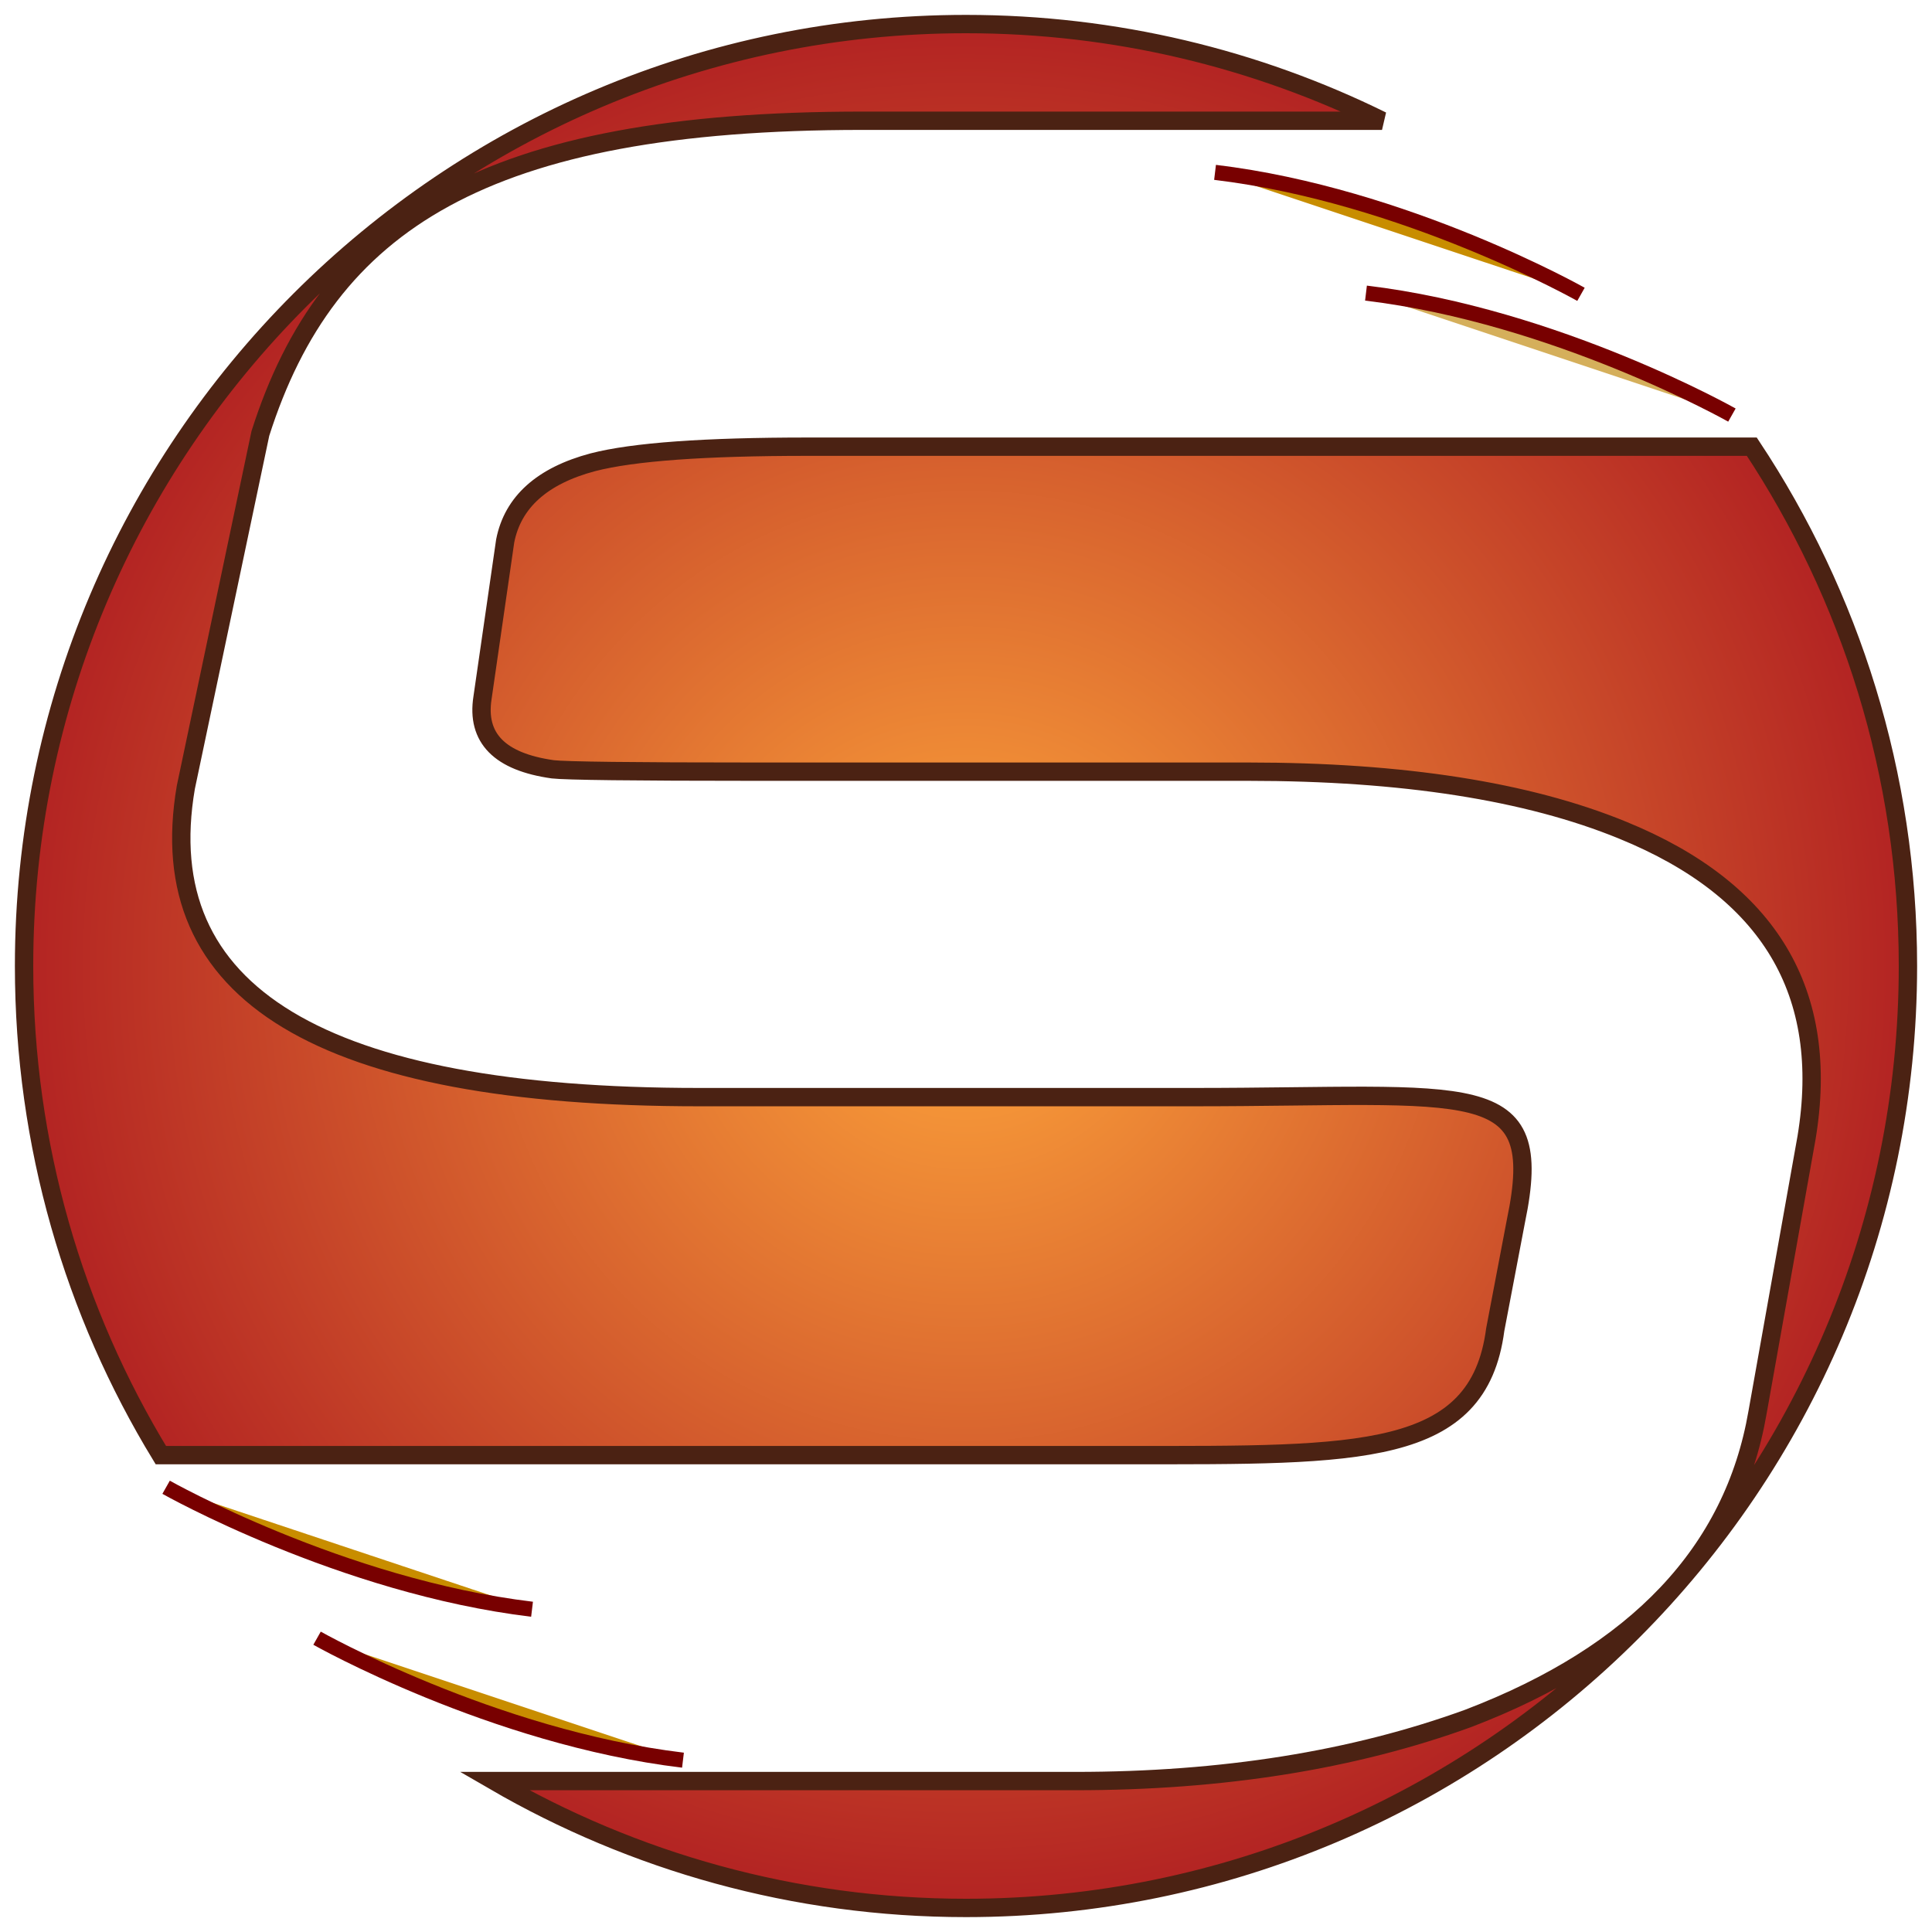 <?xml version="1.0" encoding="UTF-8" standalone="no"?>
<!-- Created with Inkscape (http://www.inkscape.org/) -->

<svg
   xmlns:dc="http://purl.org/dc/elements/1.1/"
   xmlns:cc="http://creativecommons.org/ns#"
   xmlns:rdf="http://www.w3.org/1999/02/22-rdf-syntax-ns#"
   xmlns:svg="http://www.w3.org/2000/svg"
   xmlns="http://www.w3.org/2000/svg"
   xmlns:xlink="http://www.w3.org/1999/xlink"
   xmlns:sodipodi="http://sodipodi.sourceforge.net/DTD/sodipodi-0.dtd"
   xmlns:inkscape="http://www.inkscape.org/namespaces/inkscape"
   width="128"
   height="128"
   id="svg2"
   version="1.1"
   inkscape:version="0.48.4 r9939"
   sodipodi:docname="New document 1">
  <defs
     id="defs4">
    <linearGradient
       id="linearGradient5406">
      <stop
         style="stop-color:#ef8500;stop-opacity:1;"
         offset="0"
         id="stop5408" />
      <stop
         style="stop-color:#630b0b;stop-opacity:1;"
         offset="1"
         id="stop5410" />
    </linearGradient>
    <linearGradient
       id="linearGradient3957">
      <stop
         style="stop-color:#f3e9a1;stop-opacity:0.784;"
         offset="0"
         id="stop3959" />
      <stop
         style="stop-color:#cf4040;stop-opacity:0.784;"
         offset="1"
         id="stop3961" />
    </linearGradient>
    <linearGradient
       id="linearGradient3898">
      <stop
         style="stop-color:#ffa73b;stop-opacity:1;"
         offset="0"
         id="stop3900" />
      <stop
         style="stop-color:#b22222;stop-opacity:1;"
         offset="1"
         id="stop3902" />
    </linearGradient>
    <radialGradient
       inkscape:collect="always"
       xlink:href="#linearGradient3898"
       id="radialGradient3904"
       cx="64.643"
       cy="68"
       fx="64.643"
       fy="68"
       r="61.928"
       gradientTransform="matrix(1,0,0,0.988,0,0.784)"
       gradientUnits="userSpaceOnUse" />
    <radialGradient
       inkscape:collect="always"
       xlink:href="#linearGradient3898"
       id="radialGradient3941"
       cx="64.902"
       cy="55.522"
       fx="64.902"
       fy="55.522"
       r="53.292"
       gradientTransform="matrix(1.182,0,0,1.182,-12.722,-1.639)"
       gradientUnits="userSpaceOnUse" />
    <radialGradient
       inkscape:collect="always"
       xlink:href="#linearGradient5406"
       id="radialGradient5414"
       cx="69.596"
       cy="907.968"
       fx="69.596"
       fy="907.968"
       r="69.009"
       gradientTransform="matrix(1,0,0,0.74,0,235.928)"
       gradientUnits="userSpaceOnUse" />
    <radialGradient
       inkscape:collect="always"
       xlink:href="#linearGradient5406"
       id="radialGradient5444"
       cx="69.596"
       cy="907.968"
       fx="69.596"
       fy="907.968"
       r="69.009"
       gradientTransform="matrix(1,0,0,0.74,0,235.928)"
       gradientUnits="userSpaceOnUse" />
    <linearGradient
       inkscape:collect="always"
       xlink:href="#linearGradient3957"
       id="linearGradient5456"
       x1="0.587"
       y1="907.968"
       x2="138.605"
       y2="907.968"
       gradientUnits="userSpaceOnUse"
       spreadMethod="repeat" />
  </defs>
  <sodipodi:namedview
     id="base"
     pagecolor="#ffffff"
     bordercolor="#666666"
     borderopacity="1.0"
     inkscape:pageopacity="0.0"
     inkscape:pageshadow="2"
     inkscape:zoom="1.979899"
     inkscape:cx="36.822777"
     inkscape:cy="64.135685"
     inkscape:document-units="px"
     inkscape:current-layer="layer1"
     showgrid="false"
     inkscape:window-width="1366"
     inkscape:window-height="744"
     inkscape:window-x="0"
     inkscape:window-y="24"
     inkscape:window-maximized="1" />
  <g
     inkscape:label="Layer 1"
     inkscape:groupmode="layer"
     id="layer1"
     transform="translate(0,-924.362)">
    <path
       style="fill:url(#radialGradient3941);fill-opacity:1;stroke:#4b2213;stroke-width:1.215;stroke-miterlimit:4;stroke-opacity:1;stroke-dasharray:none"
       d="M 64,1.594 C 29.542,1.594 1.594,29.542 1.594,64 c 0,11.87 3.308,22.96 9.062,32.406 l 64.219,0 c 15.189,2.2e-5 23.075,0.197 24.188,-8.312 l 1.375,-7.219 c 2.027,-9.695 -2.805,-8.188 -21.406,-8.188 l -32.719,0 c -25.007,0 -36.35,-6.837 -34,-20.531 L 17.25,28.719 C 21.704,14.736 32.118,8 57.125,8 L 91.562,8 C 83.253,3.903 73.891,1.594 64,1.594 z m -10.5,28 c -6.797,9.8e-5 -11.533,0.337 -14.219,1.031 -3.357,0.893 -5.309,2.639 -5.812,5.219 l -1.5,10.375 c -0.42,2.679 1.132,4.254 4.656,4.75 0.839,0.099 5.288,0.156 13.344,0.156 l 32.719,0 c 10.238,0 18.519,1.295 24.812,3.875 9.734,3.969 13.782,10.749 12.188,20.375 l -3.25,18.219 c -1.595,9.229 -7.996,15.983 -19.156,20.25 C 89.645,116.622 80.984,118 71.25,118 l -38.5,0 c 9.192,5.333 19.858,8.406 31.25,8.406 34.458,0 62.406,-27.948 62.406,-62.406 0,-12.72 -3.808,-24.541 -10.344,-34.406 z"
       transform="translate(0,924.362)"
       id="path3931"
       inkscape:connector-curvature="0"
       sodipodi:nodetypes="sscsccssccscscccccssccccscsscc" />
    <g
       transform="scale(0.92,1.087)"
       style="font-size:42.117px;font-style:normal;font-weight:normal;line-height:125%;letter-spacing:0px;word-spacing:0px;fill:#ffffff;fill-opacity:1;stroke:url(#radialGradient5414);font-family:Sans"
       id="text3953" />
    <path
       style="fill:#c88d00;stroke:#780000;stroke-width:1px;stroke-linecap:butt;stroke-linejoin:miter;stroke-opacity:1;fill-opacity:1"
       d="m 80.5,935.781 c 12.627,1.515 24.244,8.081 24.244,8.081"
       id="path5477"
       inkscape:connector-curvature="0" />
    <path
       style="fill:#d5af5b;stroke:#780000;stroke-width:1px;stroke-linecap:butt;stroke-linejoin:miter;stroke-opacity:1;fill-opacity:1"
       d="m 90.5,943.781 c 12.627,1.515 24.244,8.081 24.244,8.081"
       id="path5477-9"
       inkscape:connector-curvature="0" />
    <path
       style="fill:#c88d00;stroke:#780000;stroke-width:1px;stroke-linecap:butt;stroke-linejoin:miter;stroke-opacity:1;fill-opacity:1"
       d="m 35.249,1030.978 c -12.627,-1.515 -24.244,-8.081 -24.244,-8.081"
       id="path5477-8"
       inkscape:connector-curvature="0" />
    <path
       style="fill:#c88d00;stroke:#780000;stroke-width:1px;stroke-linecap:butt;stroke-linejoin:miter;stroke-opacity:1;fill-opacity:1"
       d="m 45.249,1040.978 c -12.627,-1.515 -24.244,-8.081 -24.244,-8.081"
       id="path5477-9-9"
       inkscape:connector-curvature="0" />
  </g>
</svg>
